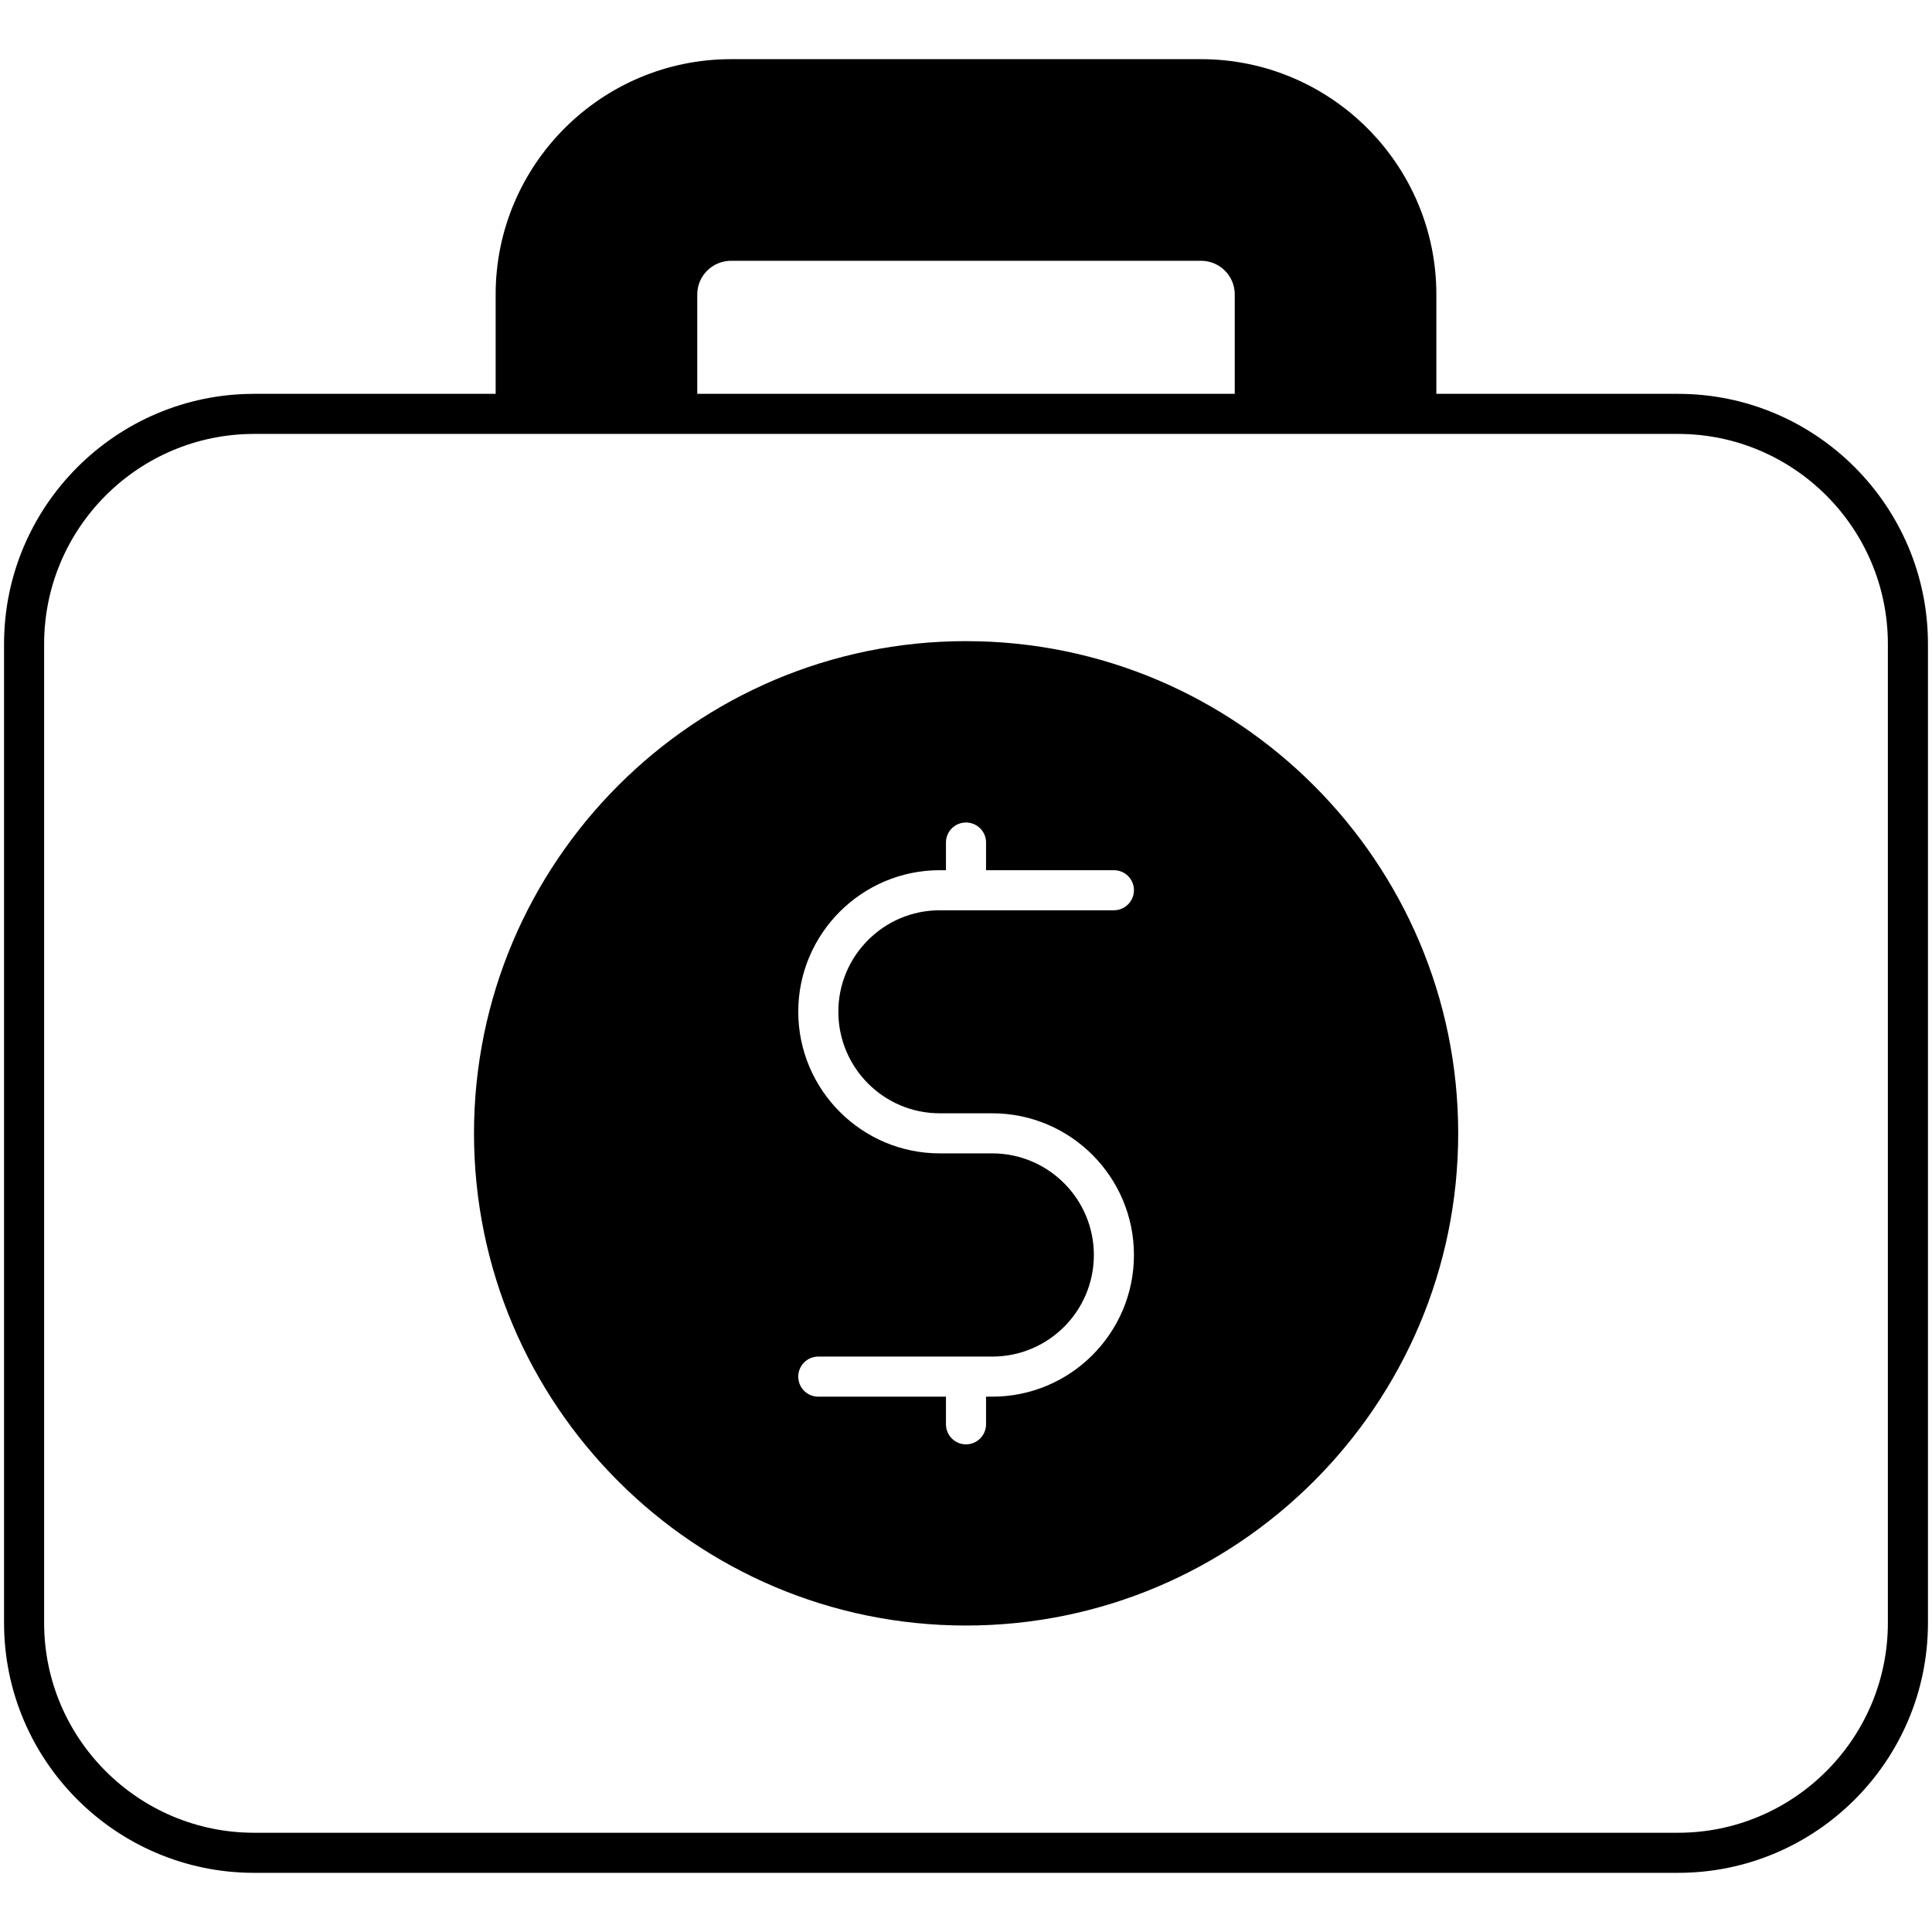 <svg enable-background="new 0 0 512 512" height="512" viewBox="0 0 512 512" width="512" xmlns="http://www.w3.org/2000/svg"><g id="_x32_6_Billion"><g><path d="m444.699 104.372h-64.05v-26.343c0-34.362-27.989-62.351-62.404-62.351h-124.49c-34.415 0-62.404 27.989-62.404 62.351v26.343h-63.997c-36.54 0-66.281 29.741-66.281 66.281v259.441c0 36.54 29.741 66.228 66.281 66.228h377.345c36.54 0 66.228-29.688 66.228-66.228v-259.441c0-36.54-29.689-66.281-66.228-66.281zm-259.919-26.343c0-4.939 4.036-8.922 8.976-8.922h124.489c4.992 0 8.976 3.983 8.976 8.922v26.343h-142.441zm315.525 352.065c0 30.644-24.962 55.606-55.606 55.606h-377.345c-30.698 0-55.659-24.961-55.659-55.606v-259.441c0-30.697 24.961-55.659 55.659-55.659h377.345c30.644 0 55.606 24.962 55.606 55.659z"/><path d="m256 169.909c-71.911 0-130.385 58.527-130.385 130.438 0 71.964 58.474 130.437 130.385 130.437s130.438-58.473 130.438-130.437c0-71.911-58.527-130.438-130.438-130.438zm-6.957 125.127h13.915c20.713 0 37.548 16.835 37.548 37.548s-16.836 37.548-37.548 37.548h-1.646v7.33c0 2.921-2.39 5.311-5.311 5.311s-5.311-2.39-5.311-5.311v-7.33h-33.831c-2.974 0-5.311-2.39-5.311-5.311s2.337-5.311 5.311-5.311h46.1c14.871 0 26.926-12.056 26.926-26.926 0-14.817-12.056-26.926-26.926-26.926h-13.915c-20.66 0-37.496-16.836-37.496-37.549 0-20.659 16.836-37.496 37.496-37.496h1.646v-7.329c0-2.974 2.39-5.311 5.311-5.311s5.311 2.337 5.311 5.311v7.329h33.884c2.921 0 5.311 2.337 5.311 5.311 0 2.921-2.39 5.311-5.311 5.311h-46.152c-14.818 0-26.874 12.056-26.874 26.874-.001 14.871 12.055 26.927 26.873 26.927z"/></g></g></svg>